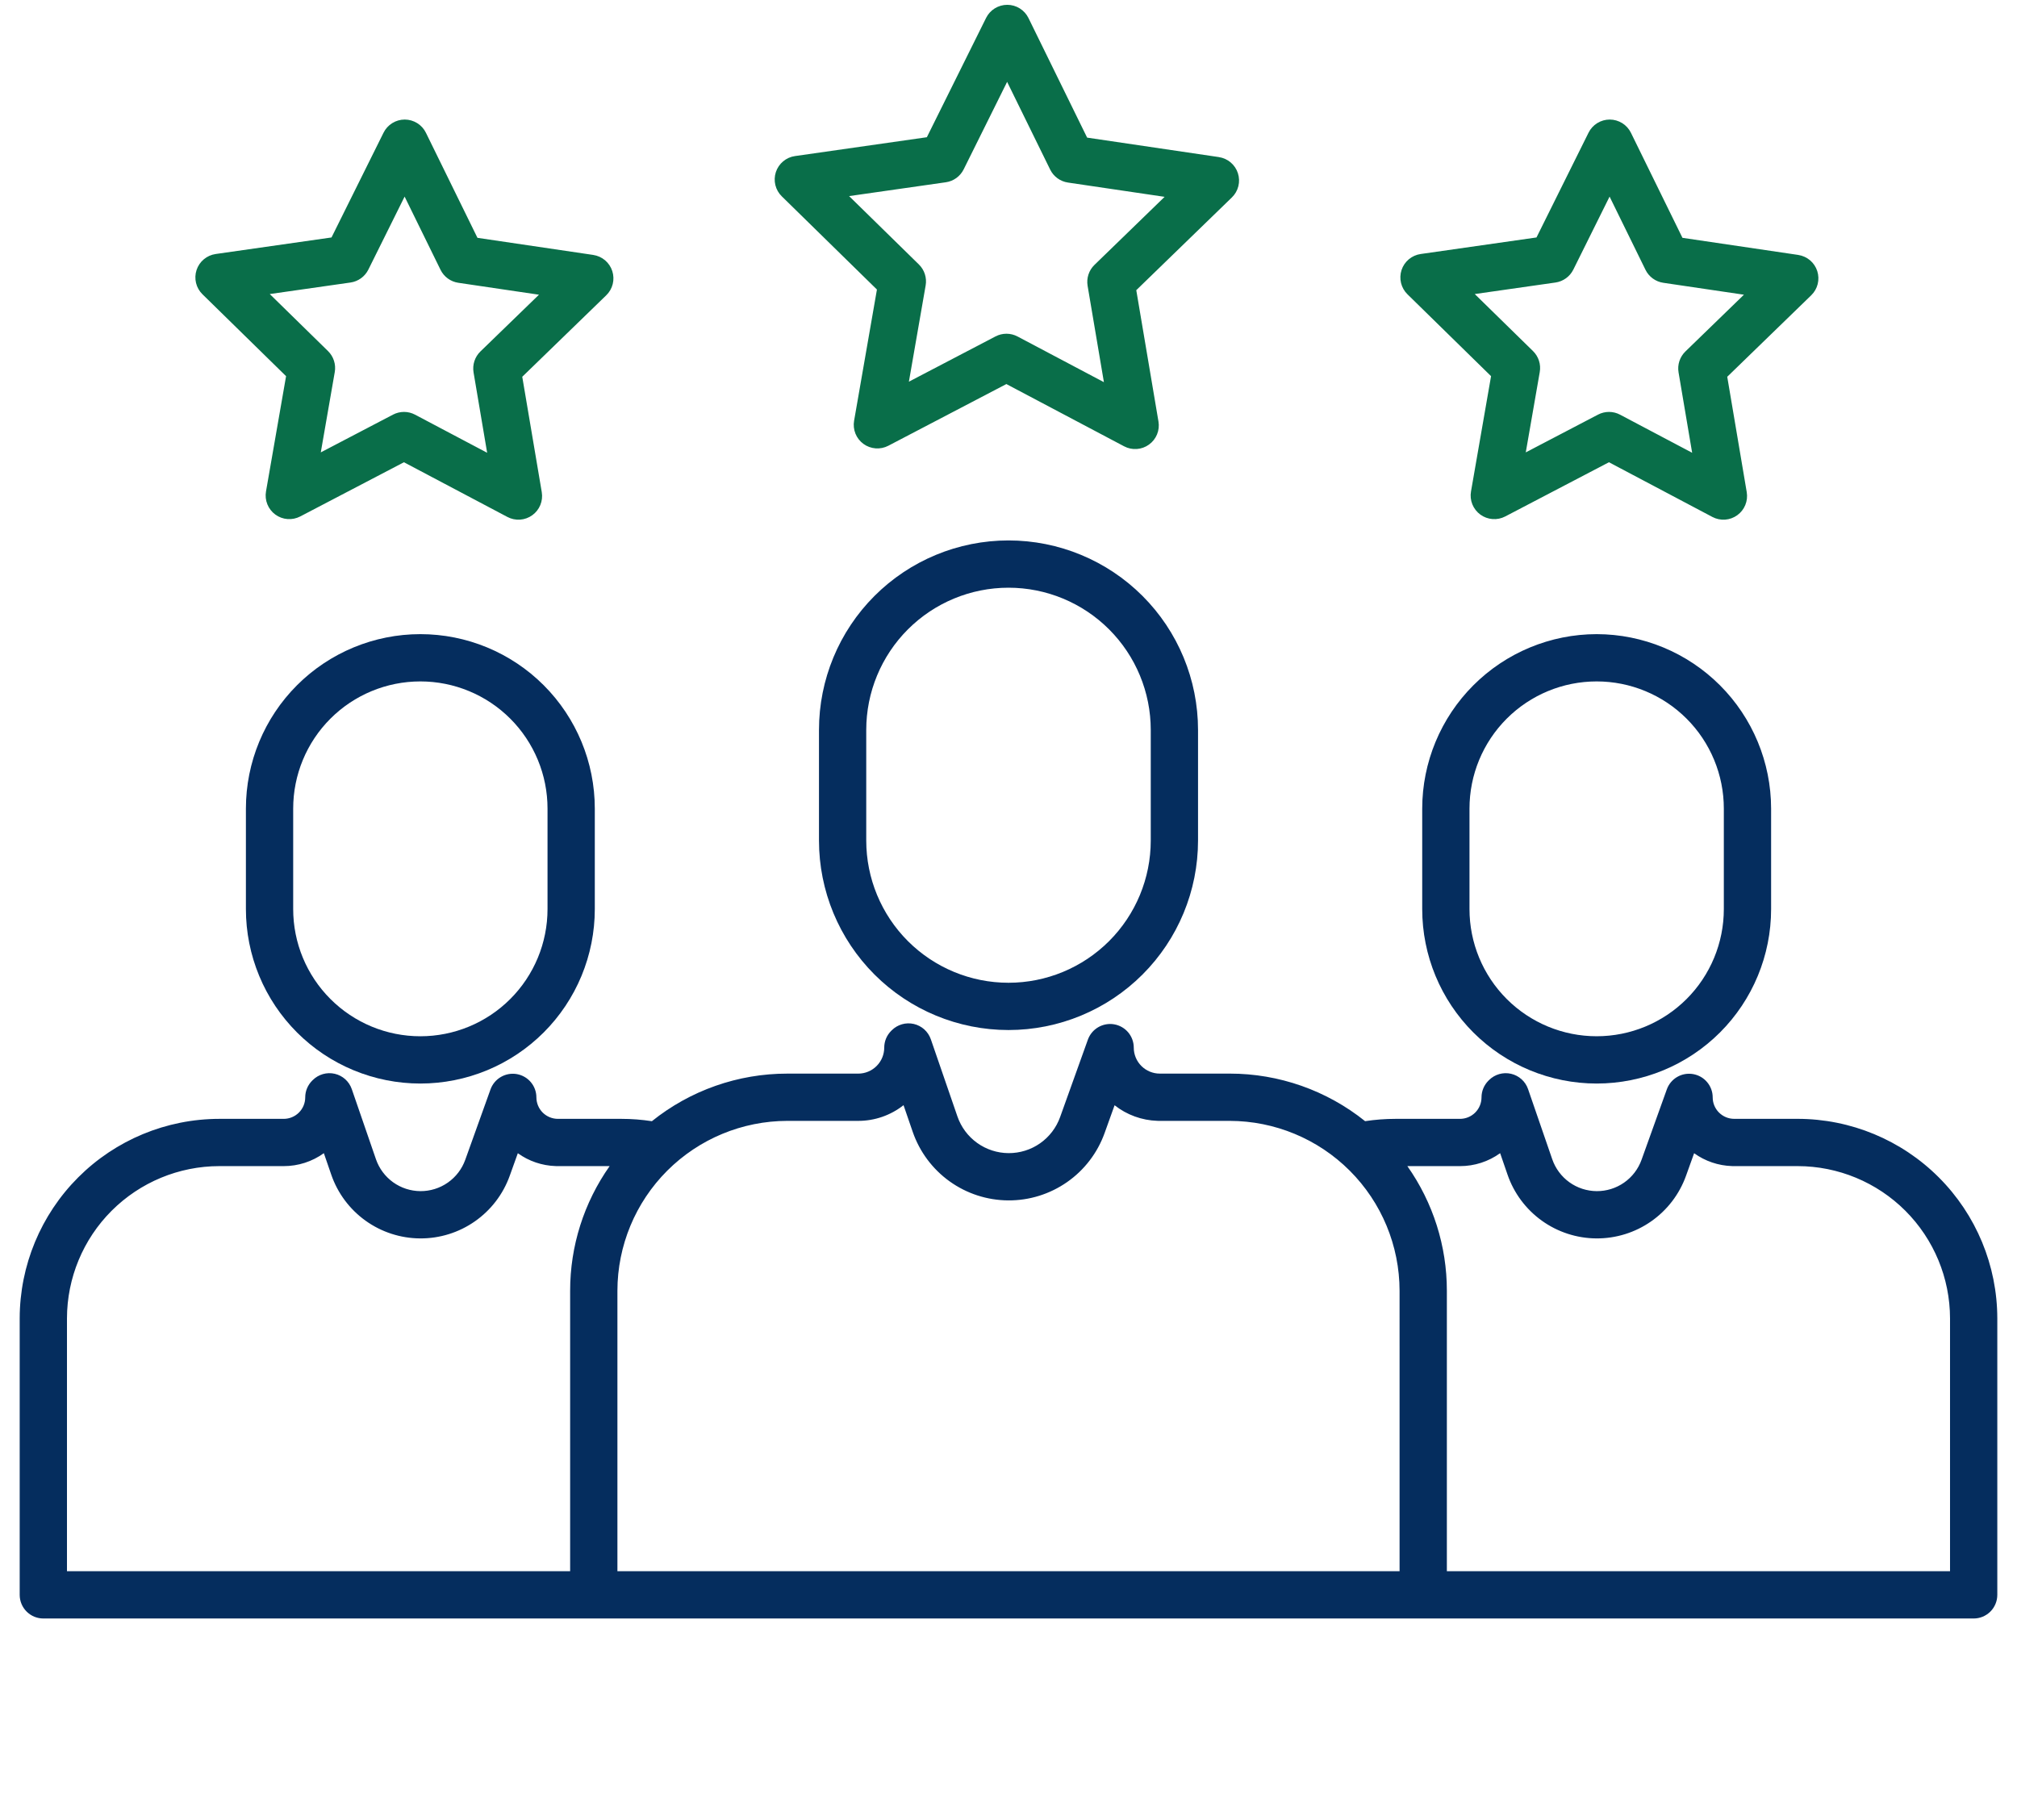 <svg width="123" height="111" viewBox="0 0 123 111" fill="none" xmlns="http://www.w3.org/2000/svg">
<g id="featureCard__icon">
<g id="Group">
<g id="Group_2">
<path id="Vector" d="M49.943 44.517V51.261C49.943 54.326 51.16 57.266 53.328 59.433C55.495 61.6 58.435 62.818 61.5 62.818C64.565 62.818 67.505 61.6 69.672 59.433C71.84 57.266 73.058 54.326 73.058 51.261V44.517C73.058 41.451 71.84 38.512 69.672 36.344C67.505 34.177 64.565 32.959 61.5 32.959C58.435 32.959 55.495 34.177 53.328 36.344C51.16 38.512 49.943 41.451 49.943 44.517ZM70.175 44.517V51.261C70.175 53.561 69.261 55.768 67.634 57.395C66.007 59.021 63.801 59.935 61.5 59.935C59.199 59.935 56.993 59.021 55.366 57.395C53.739 55.768 52.825 53.561 52.825 51.261V44.517C52.825 42.216 53.739 40.01 55.366 38.383C56.993 36.756 59.199 35.842 61.5 35.842C63.801 35.842 66.007 36.756 67.634 38.383C69.261 40.01 70.175 42.216 70.175 44.517ZM97.367 38.674C94.547 38.677 91.843 39.799 89.849 41.793C87.854 43.788 86.732 46.492 86.729 49.312V55.443C86.729 58.264 87.85 60.97 89.845 62.965C91.84 64.96 94.546 66.081 97.367 66.081C100.188 66.081 102.894 64.96 104.889 62.965C106.884 60.97 108.005 58.264 108.005 55.443V49.312C108.002 46.492 106.88 43.788 104.886 41.793C102.891 39.799 100.187 38.677 97.367 38.674ZM105.122 55.442C105.122 57.499 104.305 59.472 102.851 60.926C101.396 62.38 99.424 63.197 97.367 63.197C95.31 63.197 93.338 62.38 91.883 60.926C90.429 59.472 89.612 57.499 89.612 55.442V49.312C89.612 47.255 90.429 45.282 91.883 43.828C93.338 42.374 95.31 41.557 97.367 41.557C99.424 41.557 101.396 42.374 102.851 43.828C104.305 45.282 105.122 47.255 105.122 49.312V55.442Z" fill="#052D5E"/>
<path id="Vector_2" d="M109.628 68.234H105.753C105.405 68.234 105.073 68.095 104.827 67.85C104.581 67.605 104.443 67.272 104.443 66.924C104.443 66.585 104.323 66.257 104.104 65.997C103.886 65.737 103.583 65.563 103.248 65.505C102.914 65.447 102.57 65.508 102.277 65.679C101.983 65.85 101.76 66.118 101.645 66.438L100.104 70.732C99.902 71.295 99.53 71.781 99.04 72.123C98.55 72.465 97.966 72.647 97.368 72.643C96.771 72.639 96.189 72.45 95.704 72.102C95.218 71.753 94.853 71.262 94.658 70.697L93.184 66.421C93.105 66.19 92.968 65.983 92.786 65.819C92.604 65.656 92.384 65.541 92.146 65.486C91.907 65.431 91.659 65.438 91.424 65.505C91.189 65.573 90.975 65.699 90.802 65.871L90.767 65.906C90.497 66.176 90.345 66.543 90.345 66.925C90.345 67.272 90.207 67.605 89.961 67.851C89.716 68.096 89.383 68.234 89.036 68.235H85.104C84.482 68.235 83.861 68.282 83.246 68.376C80.904 66.497 77.991 65.474 74.988 65.475H70.725C70.305 65.475 69.901 65.308 69.604 65.011C69.306 64.714 69.139 64.311 69.139 63.89C69.139 63.551 69.019 63.222 68.801 62.962C68.583 62.703 68.279 62.529 67.945 62.47C67.611 62.412 67.267 62.474 66.973 62.645C66.68 62.815 66.456 63.084 66.341 63.403L64.647 68.127C64.415 68.774 63.988 69.333 63.424 69.727C62.861 70.121 62.189 70.329 61.502 70.325C60.815 70.321 60.146 70.103 59.587 69.702C59.029 69.301 58.609 68.737 58.385 68.087L56.764 63.382C56.684 63.151 56.547 62.944 56.365 62.78C56.183 62.617 55.963 62.502 55.724 62.447C55.486 62.393 55.237 62.399 55.002 62.467C54.767 62.535 54.553 62.661 54.381 62.834L54.343 62.872C54.073 63.142 53.922 63.509 53.922 63.89C53.922 64.311 53.755 64.714 53.457 65.011C53.16 65.309 52.757 65.476 52.336 65.476H48.012C45.009 65.474 42.095 66.497 39.753 68.378C39.139 68.283 38.518 68.235 37.896 68.235H34.02C33.673 68.234 33.34 68.096 33.094 67.851C32.849 67.605 32.711 67.272 32.71 66.925C32.71 66.586 32.59 66.257 32.372 65.998C32.153 65.738 31.85 65.564 31.516 65.505C31.182 65.447 30.837 65.509 30.544 65.68C30.251 65.85 30.027 66.119 29.912 66.438L28.372 70.732C28.17 71.295 27.798 71.781 27.308 72.123C26.818 72.465 26.234 72.647 25.636 72.643C25.039 72.639 24.457 72.45 23.971 72.101C23.486 71.753 23.121 71.262 22.926 70.697L21.452 66.421C21.372 66.19 21.235 65.983 21.054 65.819C20.872 65.656 20.651 65.541 20.413 65.486C20.175 65.431 19.927 65.438 19.692 65.505C19.457 65.573 19.243 65.699 19.07 65.872L19.035 65.906C18.765 66.177 18.613 66.543 18.613 66.925C18.613 67.272 18.475 67.605 18.229 67.851C17.984 68.096 17.651 68.234 17.304 68.235H13.372C10.145 68.238 7.052 69.522 4.77 71.803C2.489 74.085 1.205 77.178 1.201 80.405V97.265C1.201 97.647 1.353 98.014 1.623 98.284C1.894 98.554 2.26 98.706 2.643 98.706H120.357C120.74 98.706 121.106 98.554 121.377 98.284C121.647 98.014 121.799 97.647 121.799 97.265V80.405C121.795 77.178 120.512 74.084 118.23 71.803C115.949 69.521 112.855 68.238 109.628 68.234ZM34.768 78.719V95.823H4.084V80.405C4.087 77.942 5.066 75.581 6.807 73.84C8.549 72.099 10.909 71.12 13.372 71.117H17.303C18.181 71.118 19.037 70.842 19.749 70.328L20.2 71.637C20.589 72.767 21.32 73.747 22.29 74.444C23.261 75.141 24.423 75.519 25.618 75.526C26.812 75.534 27.98 75.171 28.959 74.486C29.938 73.802 30.681 72.831 31.084 71.707L31.578 70.331C32.252 70.816 33.055 71.089 33.884 71.115C33.91 71.115 33.937 71.117 33.964 71.117H37.177C35.608 73.341 34.766 75.997 34.768 78.719ZM85.349 95.823H37.651V78.719C37.654 75.972 38.747 73.338 40.689 71.396C42.632 69.454 45.265 68.362 48.012 68.358H52.336C53.339 68.359 54.312 68.022 55.099 67.4L55.659 69.027C56.078 70.241 56.863 71.296 57.906 72.045C58.949 72.794 60.199 73.2 61.483 73.208C62.767 73.217 64.022 72.826 65.075 72.09C66.128 71.355 66.926 70.31 67.36 69.102L67.969 67.405C68.716 67.993 69.632 68.326 70.582 68.356C70.609 68.358 70.636 68.358 70.663 68.358H74.988C77.735 68.362 80.368 69.454 82.31 71.396C84.253 73.339 85.345 75.972 85.348 78.719L85.349 95.823ZM118.916 95.823H88.232V78.719C88.234 75.997 87.392 73.341 85.823 71.117H89.036C89.913 71.118 90.769 70.842 91.481 70.328L91.932 71.637C92.321 72.767 93.052 73.747 94.022 74.444C94.993 75.141 96.155 75.519 97.35 75.526C98.544 75.534 99.712 75.171 100.691 74.486C101.67 73.802 102.413 72.831 102.816 71.707L103.31 70.331C103.984 70.816 104.787 71.089 105.616 71.115C105.643 71.115 105.669 71.117 105.696 71.117H109.627C112.09 71.12 114.451 72.099 116.192 73.84C117.933 75.582 118.913 77.942 118.916 80.405V95.823Z" fill="#052D5E"/>
<path id="Vector_3" d="M14.996 49.312V55.443C14.996 56.84 15.271 58.223 15.806 59.514C16.34 60.804 17.124 61.977 18.112 62.965C19.099 63.953 20.272 64.736 21.563 65.271C22.853 65.805 24.237 66.081 25.634 66.081C27.031 66.081 28.414 65.805 29.705 65.271C30.995 64.736 32.168 63.953 33.156 62.965C34.144 61.977 34.927 60.804 35.462 59.514C35.996 58.223 36.272 56.84 36.272 55.443V49.312C36.272 46.491 35.151 43.785 33.156 41.79C31.161 39.795 28.455 38.674 25.634 38.674C22.812 38.674 20.107 39.795 18.112 41.79C16.117 43.785 14.996 46.491 14.996 49.312ZM33.389 49.312V55.443C33.389 57.499 32.572 59.472 31.117 60.926C29.663 62.381 27.69 63.198 25.634 63.198C23.577 63.198 21.604 62.381 20.15 60.926C18.696 59.472 17.879 57.499 17.879 55.443V49.312C17.879 47.255 18.696 45.283 20.15 43.828C21.604 42.374 23.577 41.557 25.634 41.557C27.69 41.557 29.663 42.374 31.117 43.828C32.572 45.283 33.389 47.255 33.389 49.312Z" fill="#052D5E"/>
</g>
<path id="Vector_4" d="M74.331 9.58L66.295 8.393L62.718 1.1C62.599 0.859 62.416 0.655 62.188 0.513C61.96 0.37 61.696 0.294 61.428 0.294H61.424C61.156 0.294 60.892 0.369 60.664 0.51C60.436 0.651 60.252 0.854 60.133 1.094L56.521 8.369L48.479 9.518C48.213 9.556 47.963 9.667 47.757 9.84C47.551 10.013 47.397 10.24 47.313 10.496C47.23 10.751 47.219 11.025 47.283 11.287C47.347 11.548 47.482 11.786 47.675 11.974L53.477 17.658L52.084 25.66C52.038 25.925 52.067 26.198 52.167 26.447C52.268 26.696 52.437 26.913 52.654 27.071C52.871 27.23 53.128 27.324 53.397 27.344C53.665 27.364 53.933 27.309 54.171 27.185L61.37 23.422L68.55 27.219C68.788 27.345 69.056 27.402 69.324 27.383C69.593 27.364 69.85 27.271 70.068 27.113C70.286 26.956 70.456 26.741 70.558 26.492C70.66 26.243 70.69 25.971 70.645 25.706L69.292 17.697L75.122 12.041C75.315 11.854 75.452 11.617 75.517 11.356C75.582 11.095 75.573 10.821 75.49 10.565C75.408 10.309 75.255 10.081 75.05 9.907C74.845 9.733 74.595 9.62 74.329 9.581L74.331 9.58ZM66.742 16.155C66.574 16.318 66.448 16.519 66.376 16.741C66.303 16.963 66.285 17.2 66.324 17.43L67.318 23.307L62.049 20.52C61.843 20.411 61.612 20.353 61.379 20.353C61.145 20.352 60.915 20.409 60.708 20.517L55.426 23.277L56.448 17.406C56.488 17.175 56.471 16.939 56.399 16.716C56.328 16.494 56.203 16.293 56.036 16.129L51.779 11.959L57.678 11.116C57.91 11.083 58.13 10.994 58.319 10.857C58.508 10.72 58.662 10.539 58.766 10.33L61.416 4.992L64.041 10.342C64.144 10.552 64.296 10.733 64.485 10.871C64.673 11.009 64.893 11.099 65.124 11.133L71.02 12.004L66.742 16.155ZM109.658 15.547L102.599 14.504L99.457 8.098C99.339 7.856 99.155 7.653 98.927 7.51C98.699 7.368 98.435 7.292 98.166 7.291H98.163C97.894 7.291 97.632 7.366 97.403 7.508C97.175 7.649 96.991 7.851 96.872 8.092L93.698 14.482L86.634 15.491C86.368 15.529 86.118 15.641 85.912 15.813C85.706 15.986 85.552 16.213 85.468 16.469C85.385 16.724 85.374 16.998 85.438 17.26C85.502 17.521 85.637 17.759 85.829 17.947L90.927 22.941L89.704 29.972C89.657 30.237 89.686 30.51 89.787 30.759C89.888 31.008 90.056 31.224 90.274 31.383C90.491 31.542 90.748 31.636 91.016 31.656C91.284 31.677 91.553 31.621 91.791 31.497L98.116 28.191L104.424 31.527C104.661 31.653 104.929 31.709 105.198 31.691C105.466 31.672 105.723 31.579 105.941 31.421C106.159 31.264 106.329 31.049 106.431 30.8C106.533 30.551 106.563 30.279 106.519 30.014L105.33 22.978L110.451 18.009C110.644 17.822 110.781 17.584 110.846 17.323C110.911 17.062 110.902 16.788 110.82 16.532C110.737 16.276 110.585 16.048 110.38 15.874C110.174 15.701 109.925 15.588 109.659 15.548L109.658 15.547ZM102.778 21.435C102.611 21.598 102.485 21.799 102.412 22.021C102.339 22.243 102.322 22.479 102.361 22.71L103.19 27.613L98.793 25.289C98.587 25.179 98.357 25.122 98.123 25.121C97.889 25.121 97.659 25.177 97.452 25.285L93.044 27.589L93.897 22.688C93.937 22.458 93.921 22.221 93.849 21.999C93.777 21.776 93.653 21.575 93.486 21.411L89.933 17.933L94.856 17.23C95.087 17.197 95.307 17.108 95.496 16.971C95.686 16.834 95.839 16.653 95.943 16.444L98.155 11.99L100.345 16.455C100.448 16.665 100.6 16.846 100.789 16.984C100.978 17.122 101.197 17.212 101.428 17.246L106.348 17.973L102.778 21.435ZM36.176 15.547L29.116 14.504L25.974 8.098C25.856 7.856 25.672 7.653 25.444 7.51C25.216 7.368 24.953 7.292 24.684 7.291H24.68C24.412 7.291 24.149 7.366 23.921 7.508C23.693 7.649 23.509 7.851 23.389 8.092L20.216 14.482L13.152 15.491C12.886 15.529 12.635 15.641 12.429 15.814C12.223 15.986 12.07 16.213 11.986 16.469C11.902 16.725 11.892 16.998 11.955 17.26C12.019 17.521 12.155 17.759 12.347 17.947L17.445 22.941L16.221 29.971C16.175 30.236 16.204 30.509 16.305 30.758C16.406 31.008 16.574 31.224 16.791 31.382C17.009 31.541 17.266 31.636 17.534 31.656C17.802 31.676 18.071 31.62 18.309 31.496L24.633 28.191L30.942 31.527C31.18 31.653 31.448 31.709 31.716 31.691C31.985 31.672 32.242 31.579 32.46 31.421C32.678 31.264 32.848 31.049 32.95 30.8C33.052 30.551 33.082 30.279 33.038 30.014L31.848 22.978L36.97 18.009C37.163 17.822 37.3 17.584 37.365 17.323C37.43 17.062 37.421 16.788 37.338 16.532C37.256 16.276 37.103 16.048 36.898 15.874C36.693 15.701 36.443 15.588 36.177 15.548L36.176 15.547ZM29.296 21.435C29.128 21.598 29.003 21.799 28.93 22.021C28.857 22.243 28.84 22.479 28.878 22.71L29.707 27.613L25.311 25.289C25.104 25.179 24.874 25.122 24.641 25.121C24.407 25.121 24.177 25.177 23.969 25.285L19.562 27.589L20.415 22.688C20.455 22.458 20.438 22.221 20.366 21.999C20.295 21.776 20.17 21.575 20.003 21.411L16.451 17.933L21.374 17.23C21.605 17.197 21.825 17.108 22.015 16.971C22.204 16.834 22.358 16.653 22.462 16.444L24.674 11.99L26.864 16.454C26.967 16.664 27.119 16.846 27.308 16.984C27.497 17.122 27.716 17.212 27.947 17.246L32.867 17.973L29.296 21.435Z" fill="#096E49"/>
</g>
</g>
</svg>
